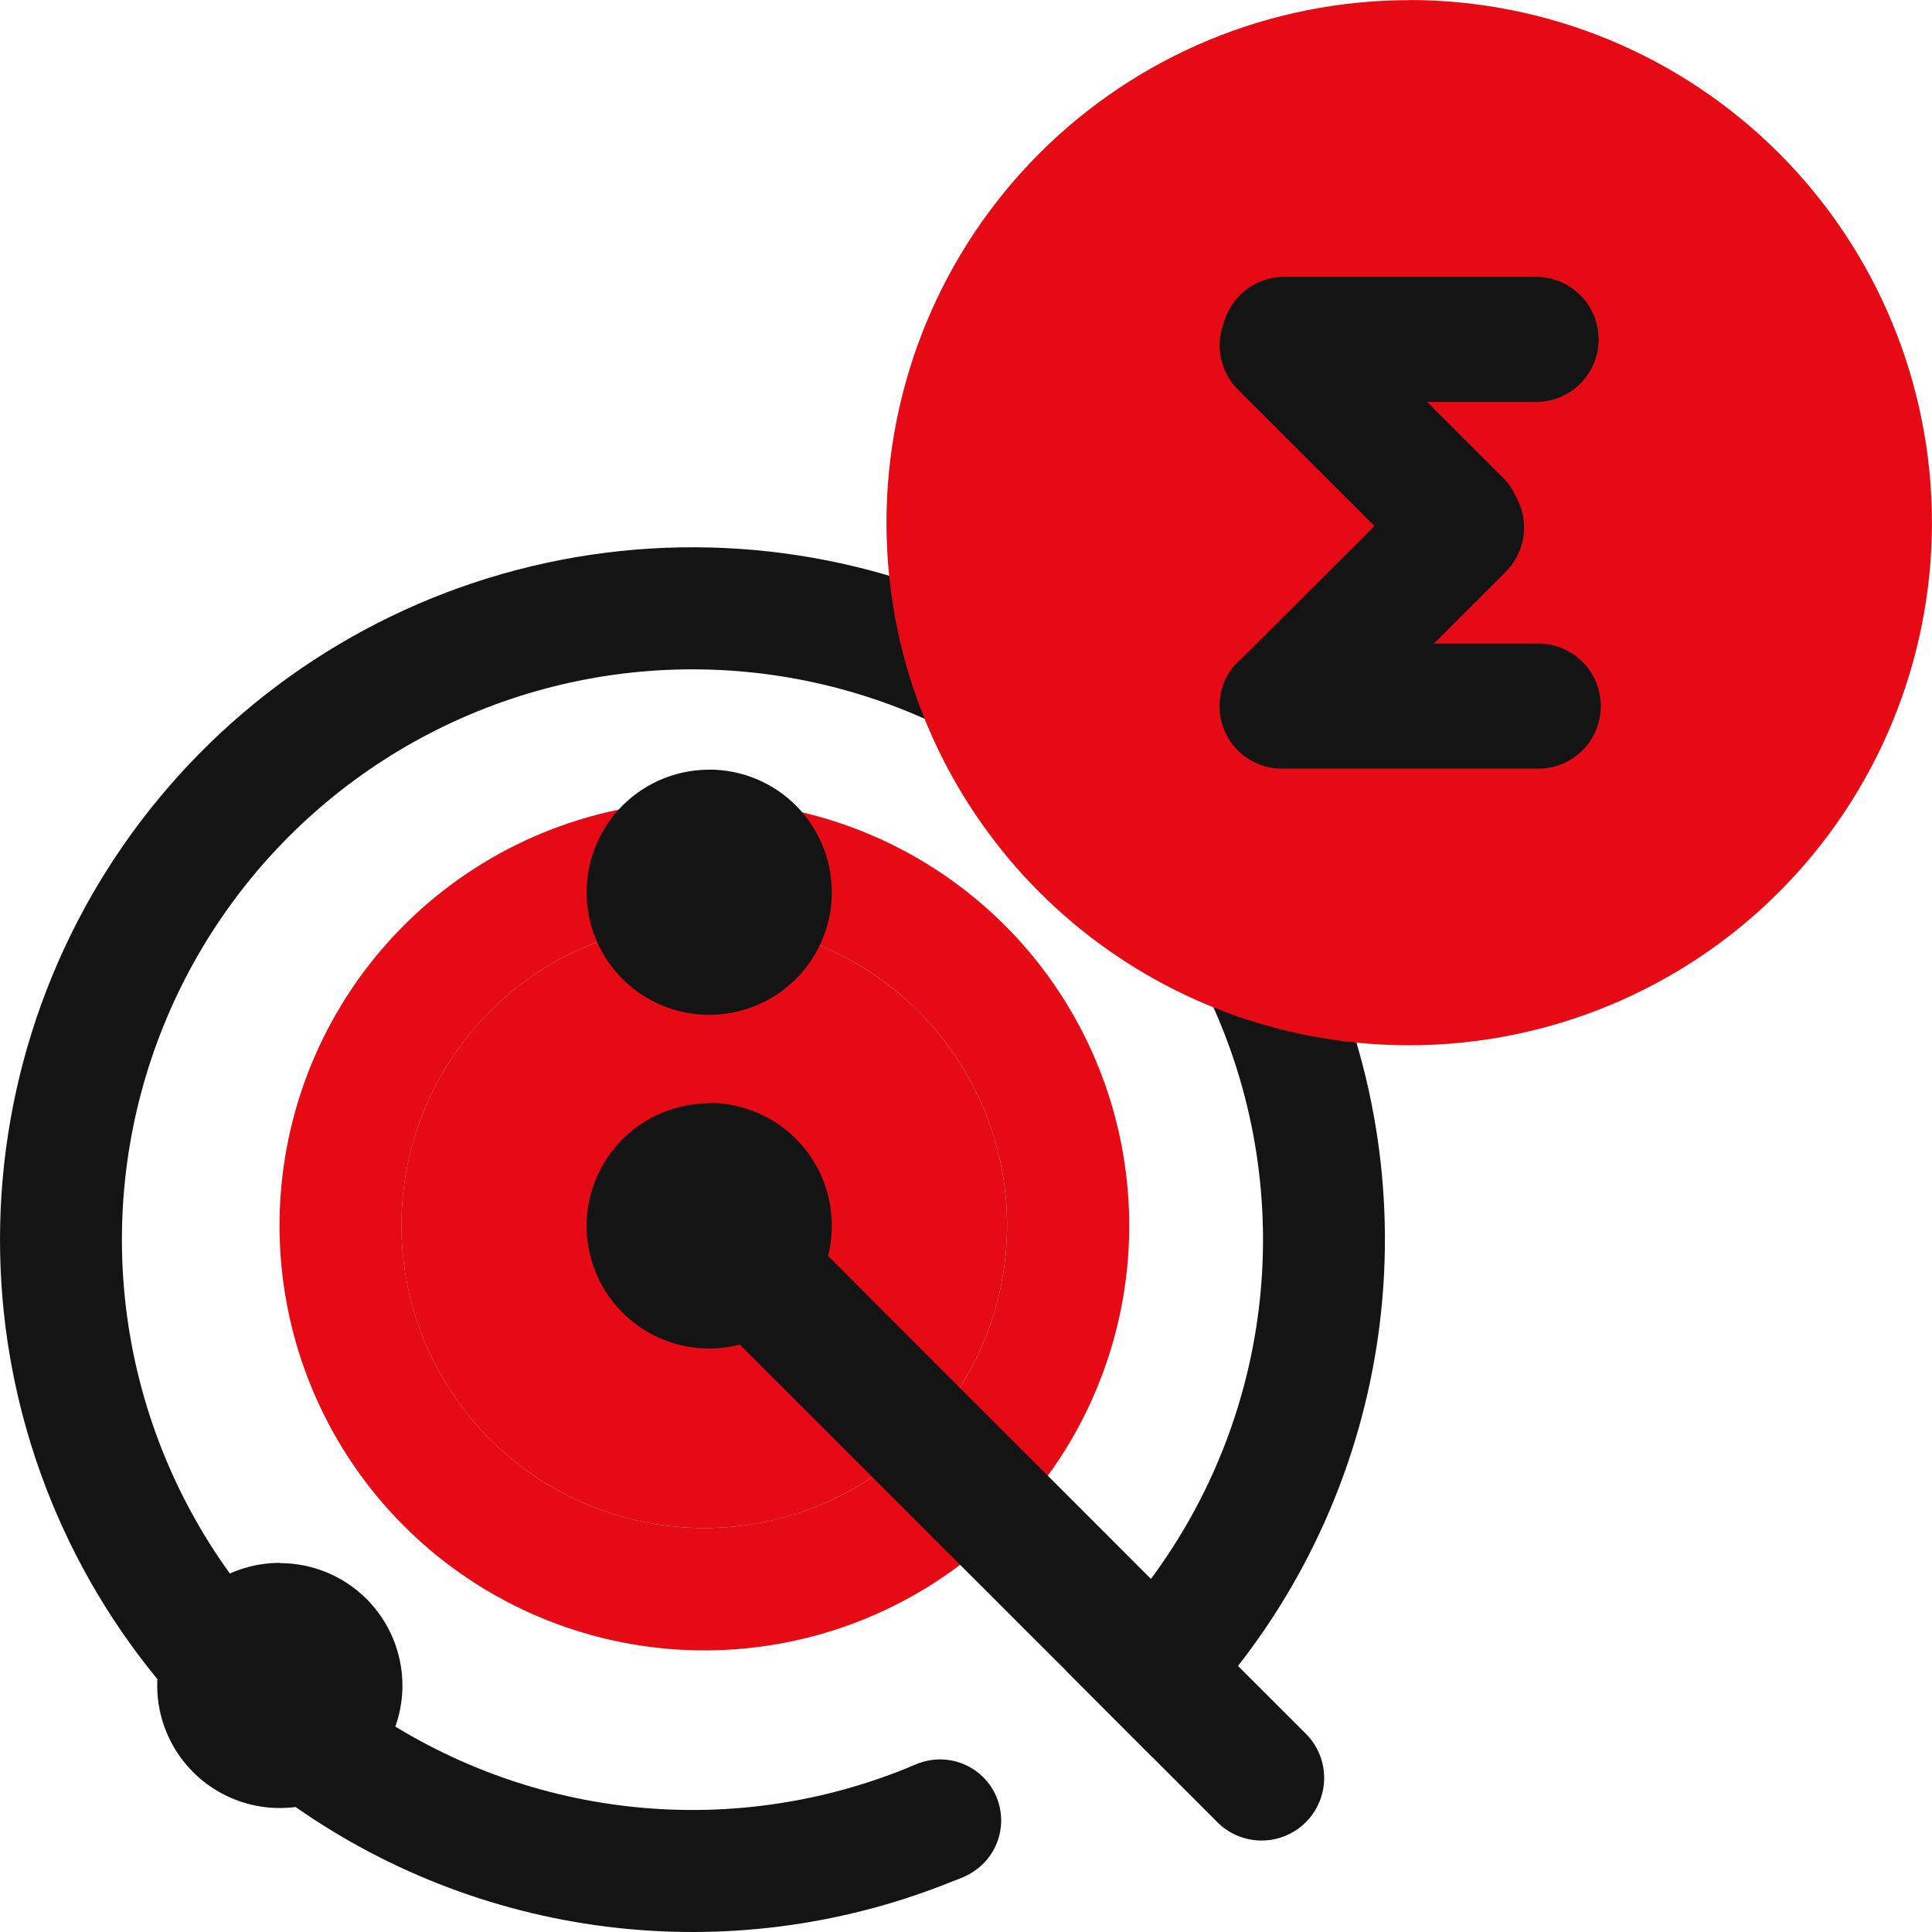 <svg width="80" height="80" viewBox="0 0 80 80" fill="none" xmlns="http://www.w3.org/2000/svg">
<path d="M33.232 33.64C31.901 33.325 30.538 33.166 29.171 33.166C27.97 33.166 26.773 33.288 25.597 33.53V33.53C21.354 34.409 17.584 36.823 15.011 40.309C12.438 43.794 11.243 48.106 11.653 52.419C12.064 56.732 14.053 60.741 17.238 63.678C20.422 66.616 24.579 68.275 28.912 68.338C33.245 68.4 37.449 66.862 40.717 64.018C43.986 61.174 46.089 57.224 46.625 52.925C47.16 48.627 46.09 44.281 43.619 40.723C41.148 37.164 37.45 34.642 33.235 33.64H33.232ZM36.123 61.164C33.544 62.885 30.42 63.59 27.352 63.142C24.284 62.695 21.491 61.128 19.511 58.742C17.532 56.357 16.506 53.323 16.632 50.226C16.759 47.129 18.028 44.189 20.196 41.973C22.363 39.757 25.275 38.422 28.369 38.226C31.463 38.031 34.52 38.988 36.95 40.913C39.38 42.838 41.01 45.594 41.526 48.651C42.042 51.707 41.408 54.846 39.745 57.462C38.805 58.932 37.572 60.192 36.123 61.164V61.164Z" fill="#E50A14"/>
<path d="M36.122 61.164C33.544 62.885 30.419 63.59 27.351 63.142C24.283 62.695 21.49 61.128 19.51 58.742C17.531 56.357 16.505 53.323 16.631 50.226C16.758 47.13 18.027 44.189 20.195 41.973C22.363 39.757 25.274 38.422 28.368 38.227C31.462 38.031 34.519 38.988 36.949 40.913C39.379 42.838 41.009 45.594 41.525 48.651C42.041 51.707 41.407 54.846 39.744 57.462C38.804 58.932 37.572 60.192 36.122 61.164Z" fill="#E50A14"/>
<path d="M56.174 43.175C55.601 41.243 54.824 39.377 53.858 37.608C51.127 36.834 48.639 35.374 46.63 33.368C44.622 31.362 43.16 28.876 42.383 26.146C36.538 22.968 29.77 21.92 23.237 23.182C16.704 24.444 10.813 27.938 6.574 33.065C2.335 38.192 0.011 44.633 3.72656e-05 51.285C-0.011 57.937 2.293 64.386 6.515 69.527C8.171 71.543 10.095 73.323 12.232 74.819V74.819C16.187 77.586 20.776 79.31 25.575 79.832C30.374 80.354 35.227 79.656 39.684 77.804L39.912 77.71C40.53 77.448 41.019 76.953 41.271 76.332C41.523 75.71 41.518 75.014 41.257 74.397C40.996 73.779 40.5 73.291 39.879 73.039C39.257 72.787 38.561 72.792 37.943 73.053L37.83 73.1C34.219 74.618 30.289 75.215 26.391 74.837C22.492 74.459 18.75 73.119 15.499 70.936C12.248 68.752 9.59 65.795 7.766 62.331C5.942 58.866 5.009 55.002 5.049 51.087C5.09 47.172 6.103 43.329 7.999 39.902C9.894 36.476 12.612 33.575 15.907 31.459C19.203 29.344 22.973 28.081 26.878 27.784C30.783 27.487 34.7 28.165 38.278 29.758C43.599 32.14 47.858 36.395 50.246 41.712C51.954 45.532 52.614 49.737 52.159 53.896C51.704 58.055 50.151 62.018 47.658 65.379C46.625 66.767 45.443 68.038 44.134 69.17L47.718 72.762C51.79 69.141 54.747 64.435 56.243 59.196C57.739 53.957 57.714 48.4 56.168 43.175H56.174Z" fill="#141414"/>
<path d="M58.351 0.006C55.509 0.006 52.694 0.566 50.068 1.653C47.442 2.741 45.056 4.335 43.046 6.344C41.037 8.353 39.442 10.739 38.355 13.364C37.267 15.989 36.707 18.803 36.707 21.644C36.707 22.378 36.744 23.11 36.818 23.84C37.321 28.799 39.523 33.432 43.05 36.955C46.577 40.478 51.213 42.676 56.174 43.175C56.888 43.245 57.615 43.282 58.351 43.282C64.092 43.282 69.598 41.002 73.658 36.944C77.718 32.885 79.998 27.381 79.998 21.641C79.998 15.902 77.718 10.397 73.658 6.339C69.598 2.28 64.092 0 58.351 0V0.006Z" fill="#E50A14"/>
<path d="M38.816 72.904C38.52 72.904 38.225 72.955 37.947 73.056L37.833 73.103C37.294 73.329 36.849 73.734 36.576 74.251C36.302 74.767 36.215 75.362 36.331 75.935C36.447 76.508 36.758 77.023 37.211 77.392C37.664 77.762 38.231 77.963 38.816 77.961C39.113 77.962 39.408 77.909 39.688 77.806L39.915 77.711C40.433 77.464 40.852 77.048 41.102 76.531C41.352 76.014 41.419 75.427 41.291 74.868C41.163 74.308 40.848 73.809 40.398 73.452C39.948 73.095 39.39 72.902 38.816 72.904V72.904Z" fill="#141414"/>
<path d="M30.684 49.472C30.172 49.471 29.67 49.623 29.244 49.908C28.818 50.193 28.485 50.597 28.289 51.071C28.093 51.544 28.042 52.065 28.142 52.568C28.242 53.071 28.489 53.532 28.851 53.895L30.621 55.664L36.123 61.164L44.134 69.17L47.718 72.762L50.47 75.514C50.961 75.973 51.611 76.223 52.283 76.212C52.956 76.2 53.597 75.928 54.072 75.453C54.547 74.978 54.819 74.337 54.831 73.665C54.842 72.993 54.592 72.343 54.133 71.852L51.267 68.987L47.657 65.379L43.385 61.104L39.745 57.468L34.287 52.002L32.514 50.23C32.274 49.989 31.989 49.798 31.675 49.668C31.361 49.538 31.024 49.471 30.684 49.472V49.472Z" fill="#141414"/>
<path d="M29.388 50.721V50.74H29.369H29.388V50.721ZM29.388 45.687C28.382 45.682 27.398 45.977 26.559 46.533C25.721 47.089 25.067 47.881 24.68 48.809C24.293 49.737 24.19 50.759 24.385 51.746C24.58 52.732 25.064 53.639 25.775 54.35C26.486 55.061 27.392 55.545 28.379 55.741C29.366 55.937 30.388 55.835 31.317 55.448C32.246 55.062 33.038 54.408 33.595 53.571C34.152 52.733 34.447 51.749 34.443 50.743C34.443 49.397 33.908 48.106 32.956 47.154C32.004 46.203 30.712 45.668 29.366 45.668L29.388 45.687Z" fill="#141414"/>
<path d="M29.388 36.909V36.944H29.369V36.925H29.388V36.909ZM29.388 31.871C28.383 31.867 27.399 32.161 26.561 32.716C25.723 33.271 25.069 34.062 24.682 34.99C24.294 35.917 24.191 36.938 24.384 37.924C24.578 38.91 25.06 39.817 25.769 40.529C26.479 41.241 27.384 41.726 28.369 41.923C29.355 42.121 30.377 42.021 31.306 41.637C32.235 41.253 33.029 40.602 33.587 39.767C34.146 38.931 34.444 37.948 34.443 36.944C34.444 36.277 34.312 35.617 34.057 35.001C33.803 34.385 33.428 33.825 32.957 33.354C32.486 32.882 31.926 32.508 31.309 32.253C30.693 31.998 30.033 31.867 29.366 31.868L29.388 31.871Z" fill="#141414"/>
<path d="M11.593 69.766V69.8H11.574V69.785V69.769H11.59L11.593 69.766ZM11.59 64.715C10.586 64.715 9.605 65.012 8.769 65.569C7.934 66.126 7.283 66.917 6.898 67.844C6.513 68.771 6.411 69.791 6.606 70.776C6.801 71.76 7.283 72.665 7.992 73.376C8.701 74.086 9.605 74.57 10.589 74.768C11.574 74.965 12.594 74.866 13.522 74.483C14.45 74.101 15.244 73.451 15.803 72.618C16.363 71.784 16.662 70.804 16.664 69.8C16.664 69.134 16.533 68.474 16.278 67.858C16.023 67.242 15.649 66.682 15.178 66.21C14.706 65.739 14.146 65.365 13.53 65.11C12.914 64.855 12.254 64.724 11.587 64.725L11.59 64.715Z" fill="#141414"/>
<path d="M53.089 11.709C52.576 11.709 52.076 11.861 51.65 12.146C51.224 12.431 50.892 12.835 50.697 13.309C50.501 13.782 50.45 14.303 50.55 14.805C50.65 15.307 50.897 15.768 51.259 16.13L58.63 23.499C59.121 23.958 59.771 24.208 60.443 24.197C61.115 24.185 61.756 23.913 62.231 23.438C62.706 22.963 62.978 22.322 62.989 21.651C63.001 20.979 62.751 20.329 62.292 19.838L54.921 12.466C54.681 12.226 54.395 12.035 54.08 11.905C53.766 11.775 53.429 11.708 53.089 11.709V11.709Z" fill="#141414"/>
<path d="M60.517 19.253C60.177 19.253 59.84 19.32 59.526 19.45C59.212 19.58 58.927 19.77 58.687 20.011L51.314 27.37C51.073 27.611 50.883 27.897 50.753 28.212C50.623 28.526 50.556 28.863 50.557 29.204C50.557 29.544 50.625 29.881 50.755 30.195C50.886 30.51 51.077 30.795 51.318 31.035C51.559 31.276 51.845 31.466 52.16 31.596C52.475 31.726 52.812 31.793 53.153 31.792C53.493 31.792 53.83 31.724 54.144 31.594C54.459 31.463 54.744 31.272 54.985 31.031L62.349 23.675C62.712 23.312 62.959 22.851 63.059 22.348C63.159 21.846 63.107 21.325 62.911 20.852C62.715 20.378 62.383 19.974 61.956 19.689C61.53 19.404 61.029 19.253 60.517 19.253V19.253Z" fill="#141414"/>
<path d="M63.605 26.649H53.176C52.828 26.637 52.482 26.695 52.157 26.819C51.832 26.944 51.536 27.133 51.285 27.374C51.035 27.616 50.836 27.905 50.7 28.226C50.564 28.546 50.494 28.89 50.494 29.238C50.494 29.586 50.564 29.93 50.7 30.25C50.836 30.57 51.035 30.86 51.285 31.101C51.536 31.343 51.832 31.532 52.157 31.656C52.482 31.781 52.828 31.839 53.176 31.827H63.605C63.952 31.839 64.299 31.781 64.624 31.656C64.948 31.532 65.245 31.343 65.495 31.101C65.745 30.86 65.944 30.57 66.08 30.25C66.216 29.93 66.286 29.586 66.286 29.238C66.286 28.89 66.216 28.546 66.08 28.226C65.944 27.905 65.745 27.616 65.495 27.374C65.245 27.133 64.948 26.944 64.624 26.819C64.299 26.695 63.952 26.637 63.605 26.649V26.649Z" fill="#141414"/>
<path d="M63.604 11.462H53.175C52.488 11.462 51.829 11.735 51.343 12.221C50.857 12.707 50.584 13.366 50.584 14.053C50.584 14.74 50.857 15.399 51.343 15.884C51.829 16.37 52.488 16.643 53.175 16.643H63.604C64.291 16.643 64.95 16.37 65.436 15.884C65.922 15.399 66.195 14.74 66.195 14.053C66.195 13.366 65.922 12.707 65.436 12.221C64.95 11.735 64.291 11.462 63.604 11.462Z" fill="#141414"/>
</svg>
